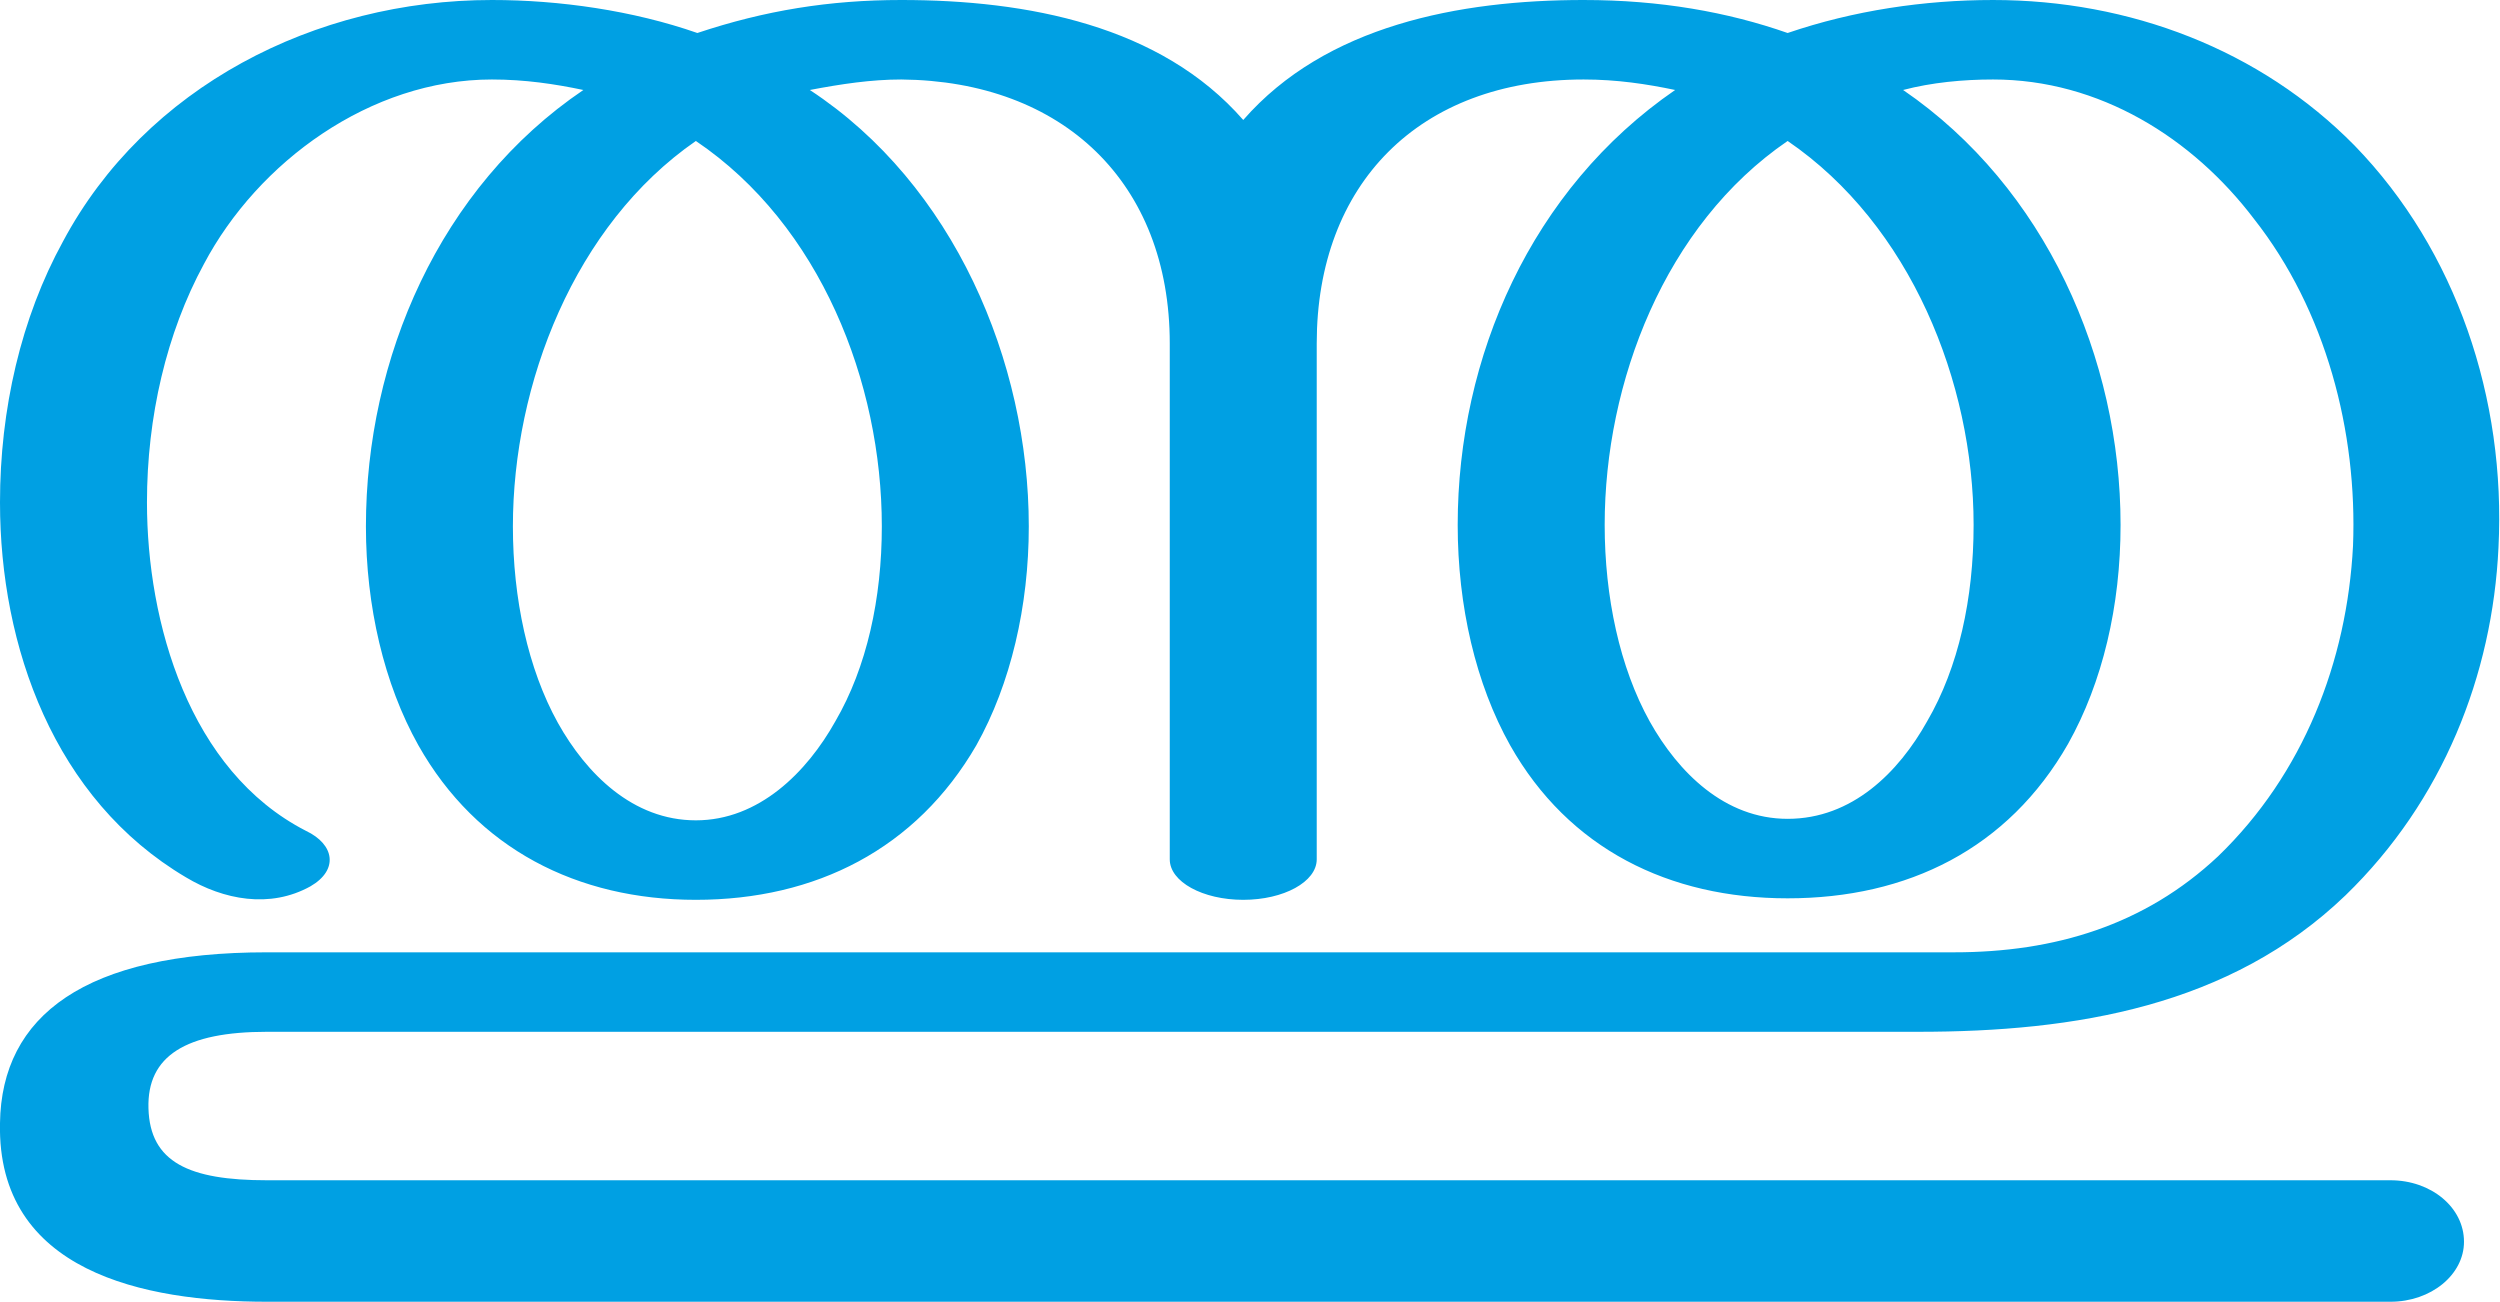 <?xml version="1.0" encoding="UTF-8"?>
<!DOCTYPE svg PUBLIC "-//W3C//DTD SVG 1.1//EN" "http://www.w3.org/Graphics/SVG/1.1/DTD/svg11.dtd">
<!-- Creator: CorelDRAW X8 -->
<svg xmlns="http://www.w3.org/2000/svg" xml:space="preserve" width="1667px" height="868px" version="1.1" style="shape-rendering:geometricPrecision; text-rendering:geometricPrecision; image-rendering:optimizeQuality; fill-rule:evenodd; clip-rule:evenodd"
viewBox="0 0 1667 868"
 xmlns:xlink="http://www.w3.org/1999/xlink">
 <defs>
  <style type="text/css">
   <![CDATA[
    .fil0 {fill:#00A0E3;fill-rule:nonzero}
   ]]>
  </style>
 </defs>
 <g id="Layer_x0020_1">
  <path class="fil0" d="M1056 0c-83,0 -172,17 -227,80 -55,-63 -144,-80 -228,-80 -48,0 -91,7 -136,22 -43,-15 -92,-22 -137,-22 -118,0 -231,58 -286,161 -28,51 -42,112 -42,174 0,96 36,198 124,250 25,15 56,21 83,6 19,-11 16,-28 -3,-37 -78,-40 -106,-139 -106,-219 0,-57 13,-113 38,-159 36,-68 111,-123 192,-123 22,0 42,3 61,7 -96,65 -145,179 -145,291 0,53 12,105 35,146 39,69 106,103 185,103 80,0 147,-34 187,-103 23,-41 35,-93 35,-146 0,-110 -50,-228 -146,-291 21,-4 41,-7 61,-7 108,1 179,69 179,176l0 344c0,15 22,27 49,27 27,0 49,-12 49,-27l0 -344c0,-106 68,-176 178,-176 22,0 42,3 61,7 -96,66 -145,178 -145,290 0,54 12,106 35,147 39,69 106,102 185,102 80,0 147,-33 187,-103 23,-41 35,-92 35,-146 0,-111 -50,-225 -145,-290 19,-5 40,-7 60,-7 71,0 133,39 174,93 48,61 69,142 66,218 -4,77 -33,152 -90,207 -49,46 -109,64 -176,64l-1125 0c-121,0 -177,42 -178,114 -2,99 96,119 178,119l1416 0c27,0 49,-18 49,-40 0,-23 -22,-41 -49,-41l-1416 0c-52,0 -78,-12 -79,-48 -1,-35 25,-51 79,-51l1101 0c105,0 208,-17 285,-91 65,-63 98,-147 102,-232 5,-99 -28,-198 -96,-268 -63,-64 -150,-97 -241,-97 -46,0 -93,7 -137,22 -40,-14 -85,-22 -136,-22zm136 94c82,56 124,161 124,256 0,49 -10,95 -31,131 -19,34 -50,65 -93,65 -42,0 -73,-31 -92,-65 -20,-36 -30,-83 -30,-131 0,-95 40,-200 122,-256zm-728 0c83,56 124,161 124,257 0,48 -10,94 -31,130 -19,34 -51,66 -93,66 -42,0 -73,-31 -92,-65 -20,-36 -30,-83 -30,-131 0,-95 41,-201 122,-257z"/>
 </g>
</svg>
